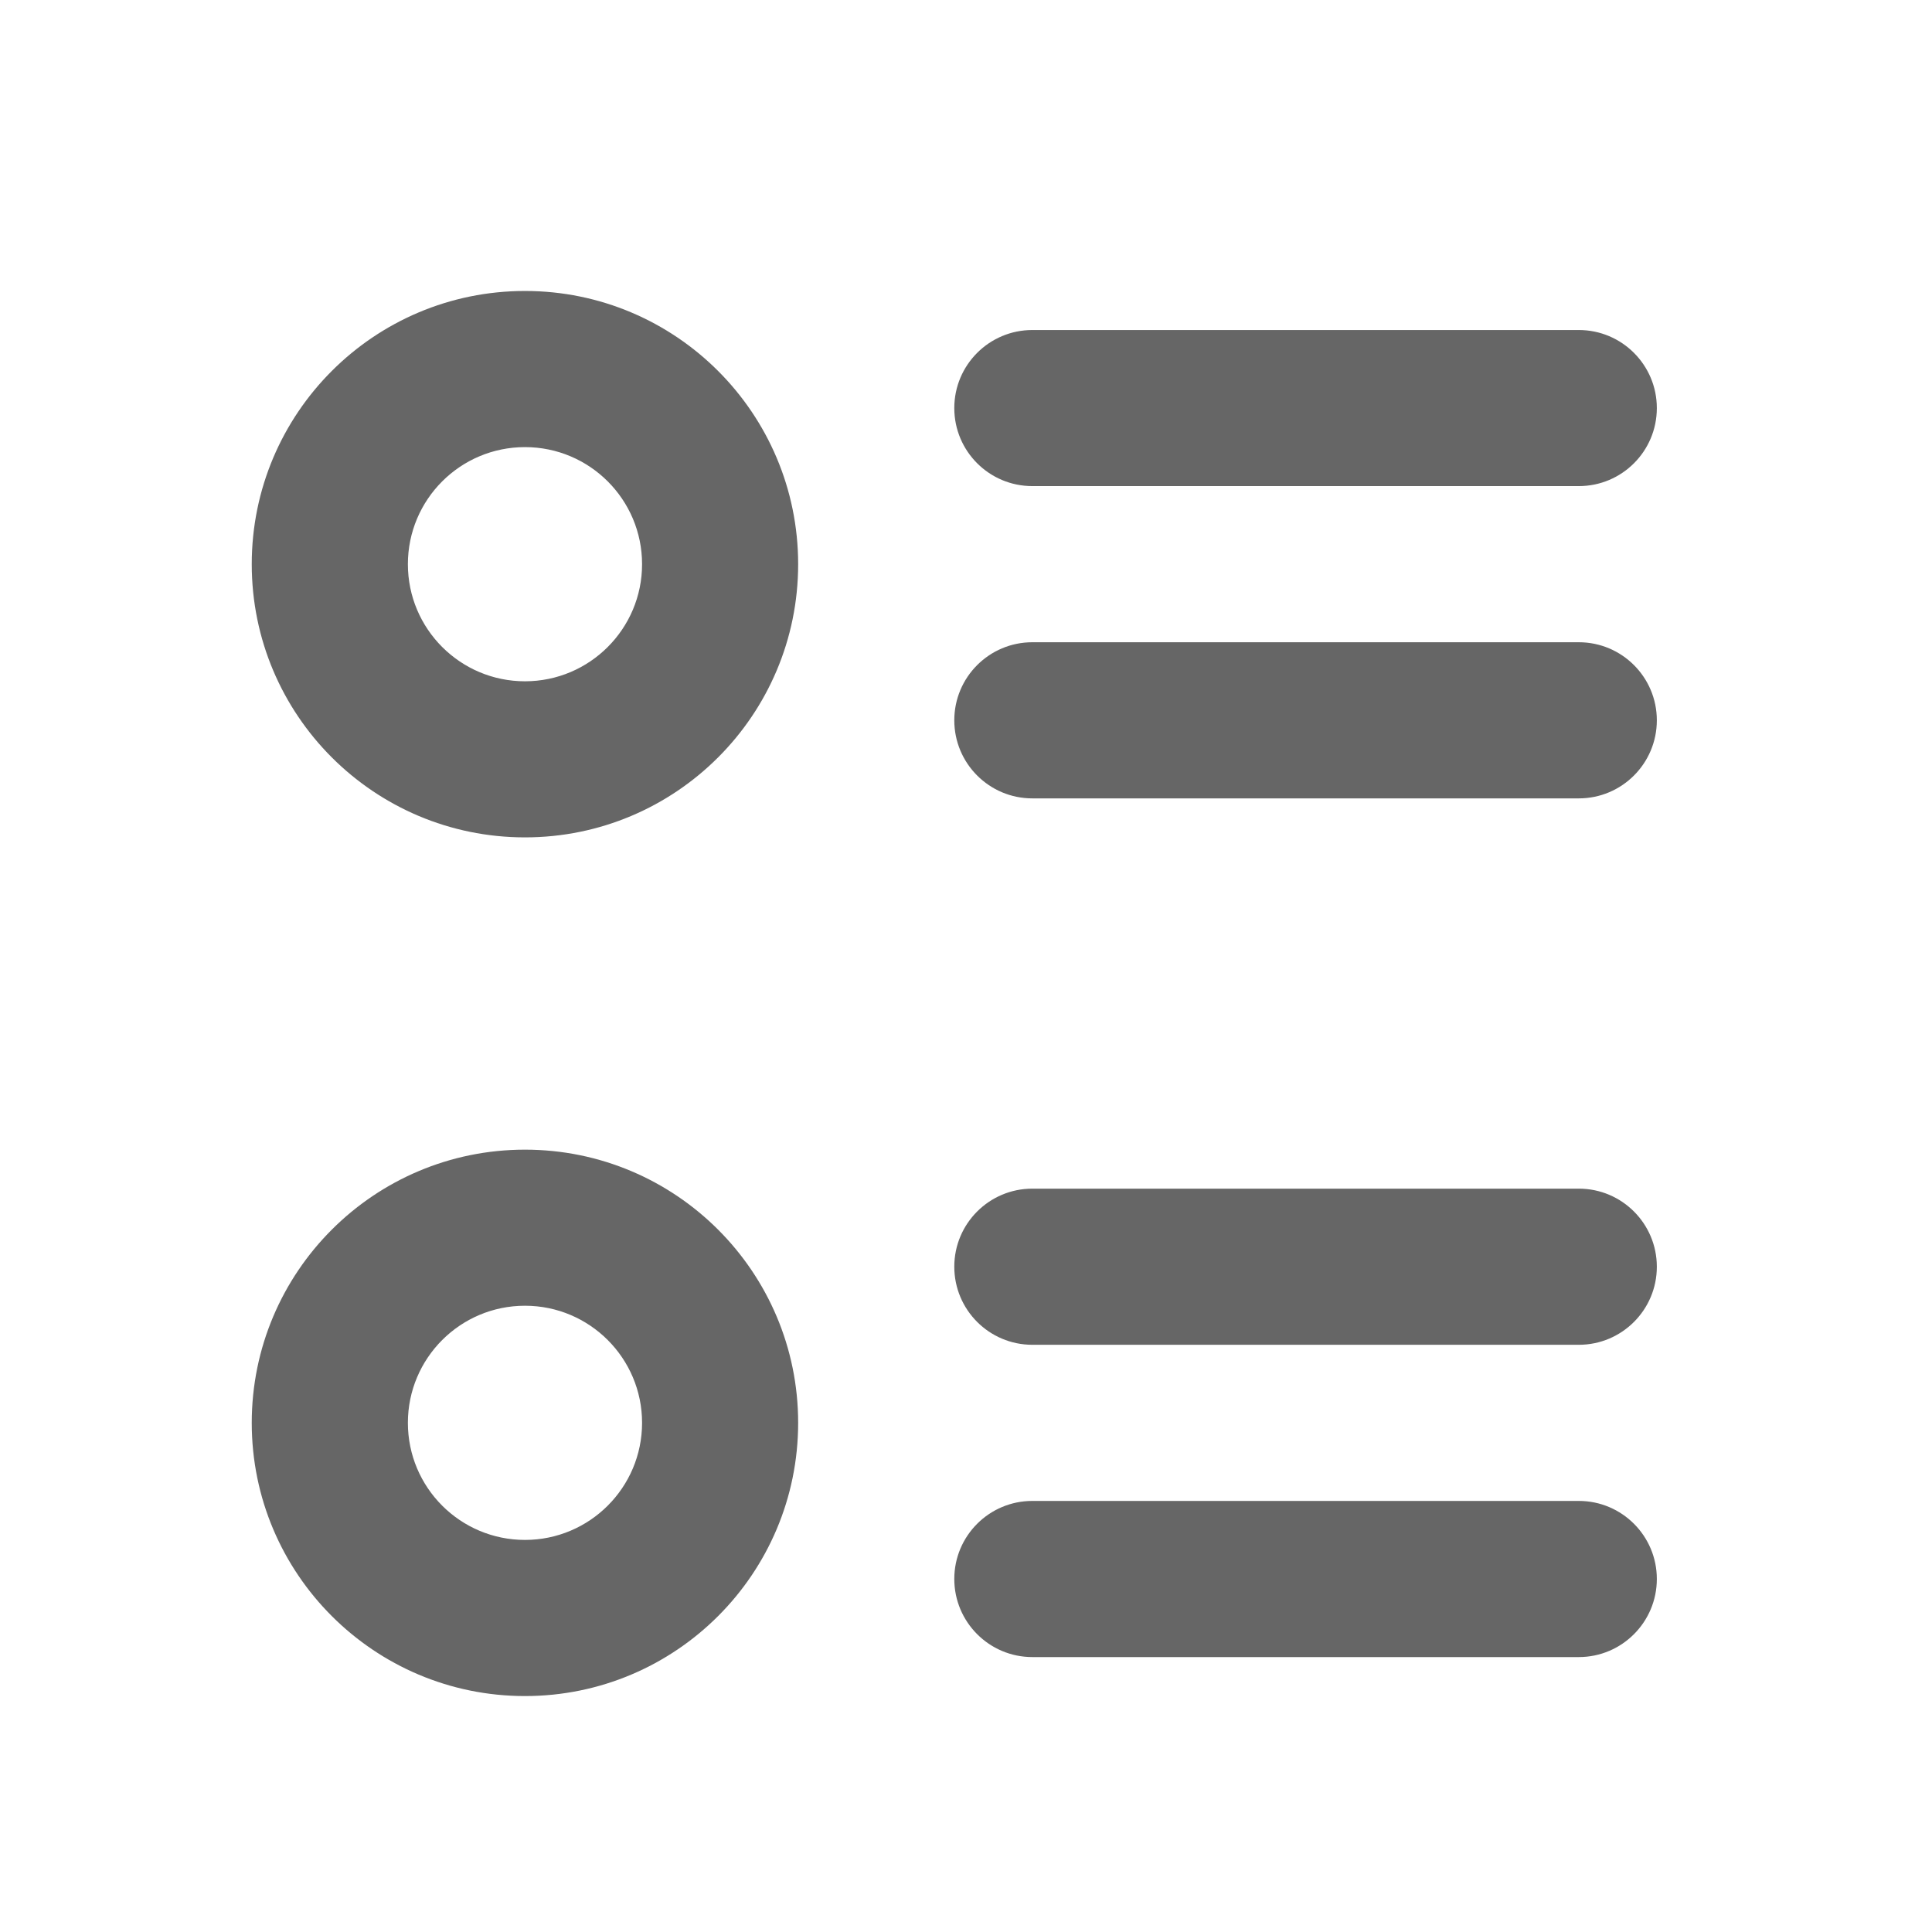 <svg width="33" height="33" viewBox="0 0 33 33" fill="none" xmlns="http://www.w3.org/2000/svg">
<path fill-rule="evenodd" clip-rule="evenodd" d="M8.967 19.637C11.544 19.637 13.633 21.727 13.633 24.303C13.633 26.881 11.544 28.97 8.967 28.97C6.389 28.97 4.3 26.88 4.3 24.304C4.3 21.726 6.39 19.637 8.967 19.637ZM26.967 25.637C27.703 25.637 28.3 26.234 28.3 26.97C28.3 27.706 27.703 28.304 26.967 28.304H17.633C16.897 28.304 16.3 27.706 16.3 26.97C16.3 26.234 16.897 25.637 17.633 25.637H26.967ZM8.967 22.303C7.862 22.303 6.967 23.199 6.967 24.303C6.967 25.408 7.862 26.303 8.967 26.303C10.071 26.303 10.967 25.408 10.967 24.303C10.967 23.199 10.071 22.303 8.967 22.303ZM26.967 20.303C27.703 20.303 28.3 20.9 28.3 21.637C28.3 22.373 27.703 22.97 26.967 22.97H17.633C16.897 22.97 16.3 22.373 16.3 21.636C16.3 20.9 16.897 20.303 17.633 20.303H26.967ZM8.967 4.97C11.544 4.97 13.633 7.06 13.633 9.637C13.633 12.214 11.544 14.303 8.967 14.303C6.389 14.303 4.3 12.214 4.3 9.637C4.3 7.059 6.39 4.97 8.967 4.97ZM26.967 10.97C27.703 10.97 28.3 11.567 28.3 12.303C28.3 13.04 27.703 13.637 26.967 13.637H17.633C16.897 13.637 16.3 13.04 16.3 12.303C16.3 11.567 16.897 10.97 17.633 10.97H26.967ZM8.967 7.637C7.862 7.637 6.967 8.532 6.967 9.637C6.967 10.741 7.862 11.637 8.967 11.637C10.071 11.637 10.967 10.741 10.967 9.637C10.967 8.532 10.071 7.637 8.967 7.637ZM26.967 5.637C27.703 5.637 28.3 6.234 28.3 6.97C28.3 7.707 27.703 8.303 26.967 8.303H17.633C16.897 8.303 16.3 7.707 16.3 6.97C16.3 6.234 16.897 5.637 17.633 5.637H26.967Z" fill="#666666"/>
</svg>

